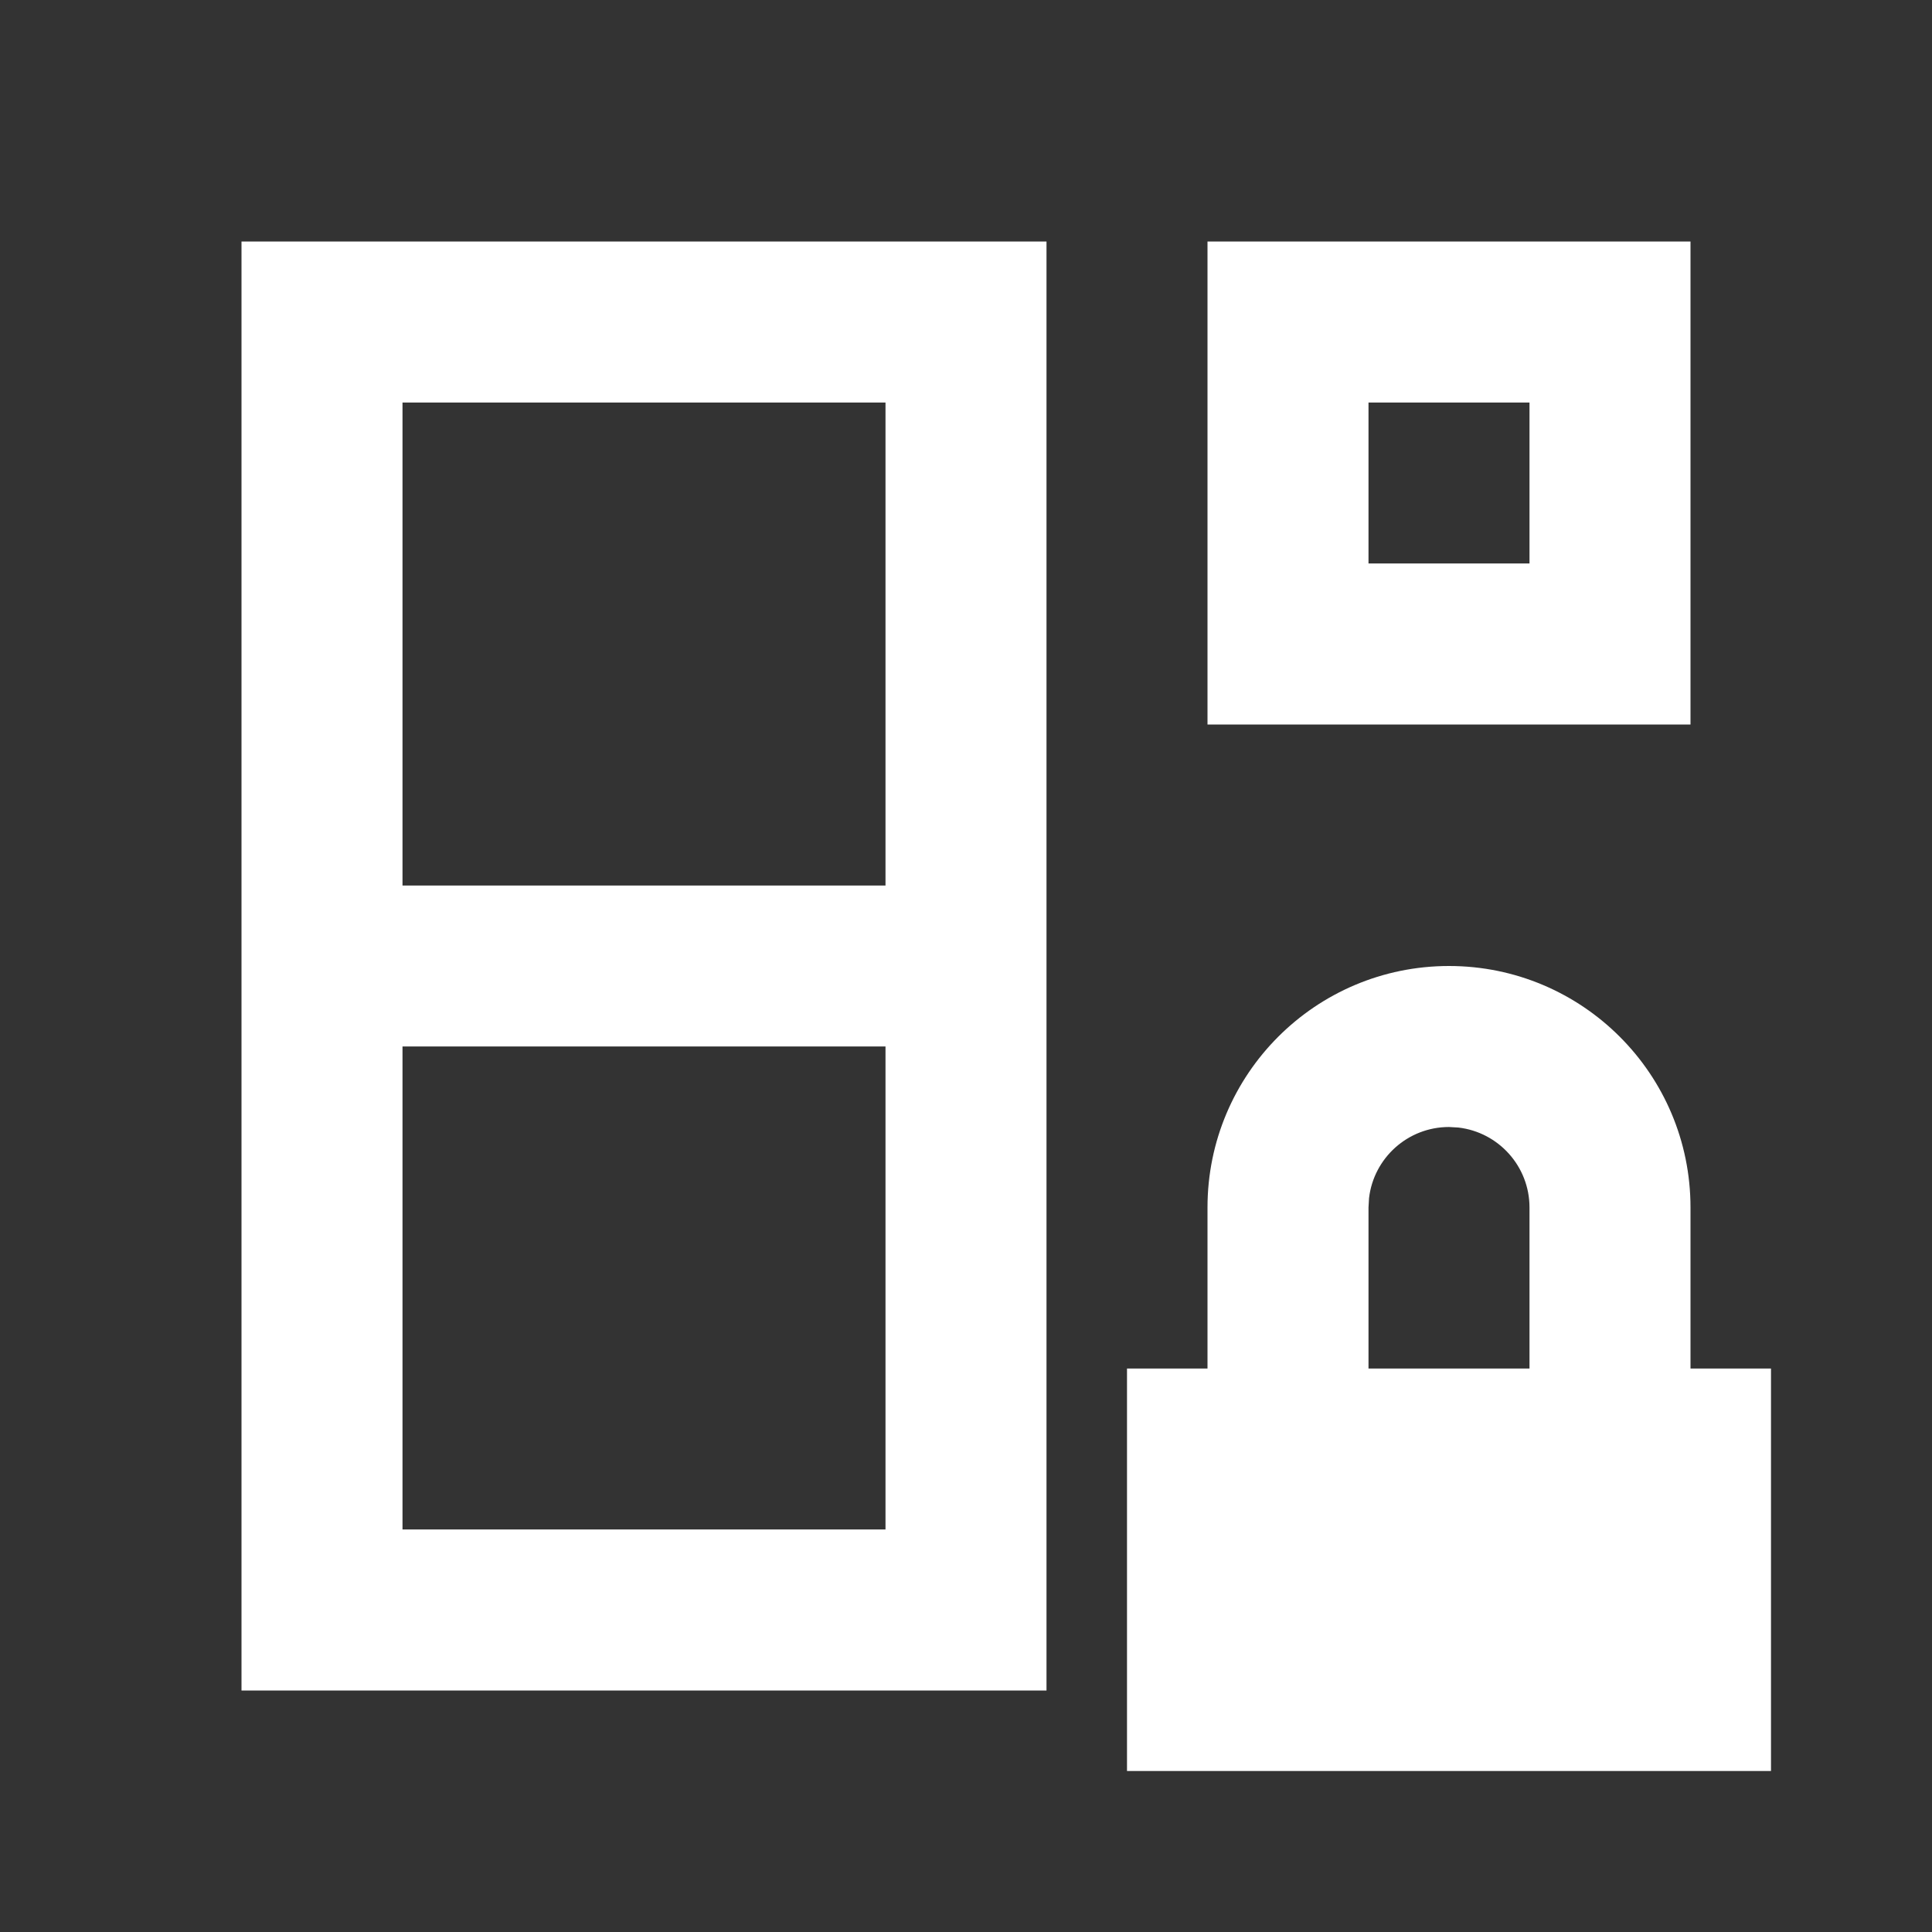 <svg width="512" height="512" viewBox="0 0 512 512" fill="none" xmlns="http://www.w3.org/2000/svg">
<rect x="0" y="0" width="512" height="512" fill="#333333" stroke="none"/>
<path fill-rule="evenodd" clip-rule="evenodd" d="M64 64H277.333V234.667V448H64V64ZM106.667 405.333H234.667V277.333H106.667V405.333ZM106.667 234.667H234.667V106.667H106.667V234.667ZM320 192H448V64H320V192ZM362.667 106.667H405.333V149.333H362.667V106.667ZM448 320C448 284.654 419.346 256 384 256C348.654 256 320 284.654 320 320V362.667H298.667V469.333H469.333V362.667H448V320ZM362.81 317.512C364.042 306.902 373.06 298.667 384 298.667L386.488 298.81C397.098 300.043 405.333 309.06 405.333 320V362.667H362.667V320L362.81 317.512Z" fill="white"/>
</svg>
